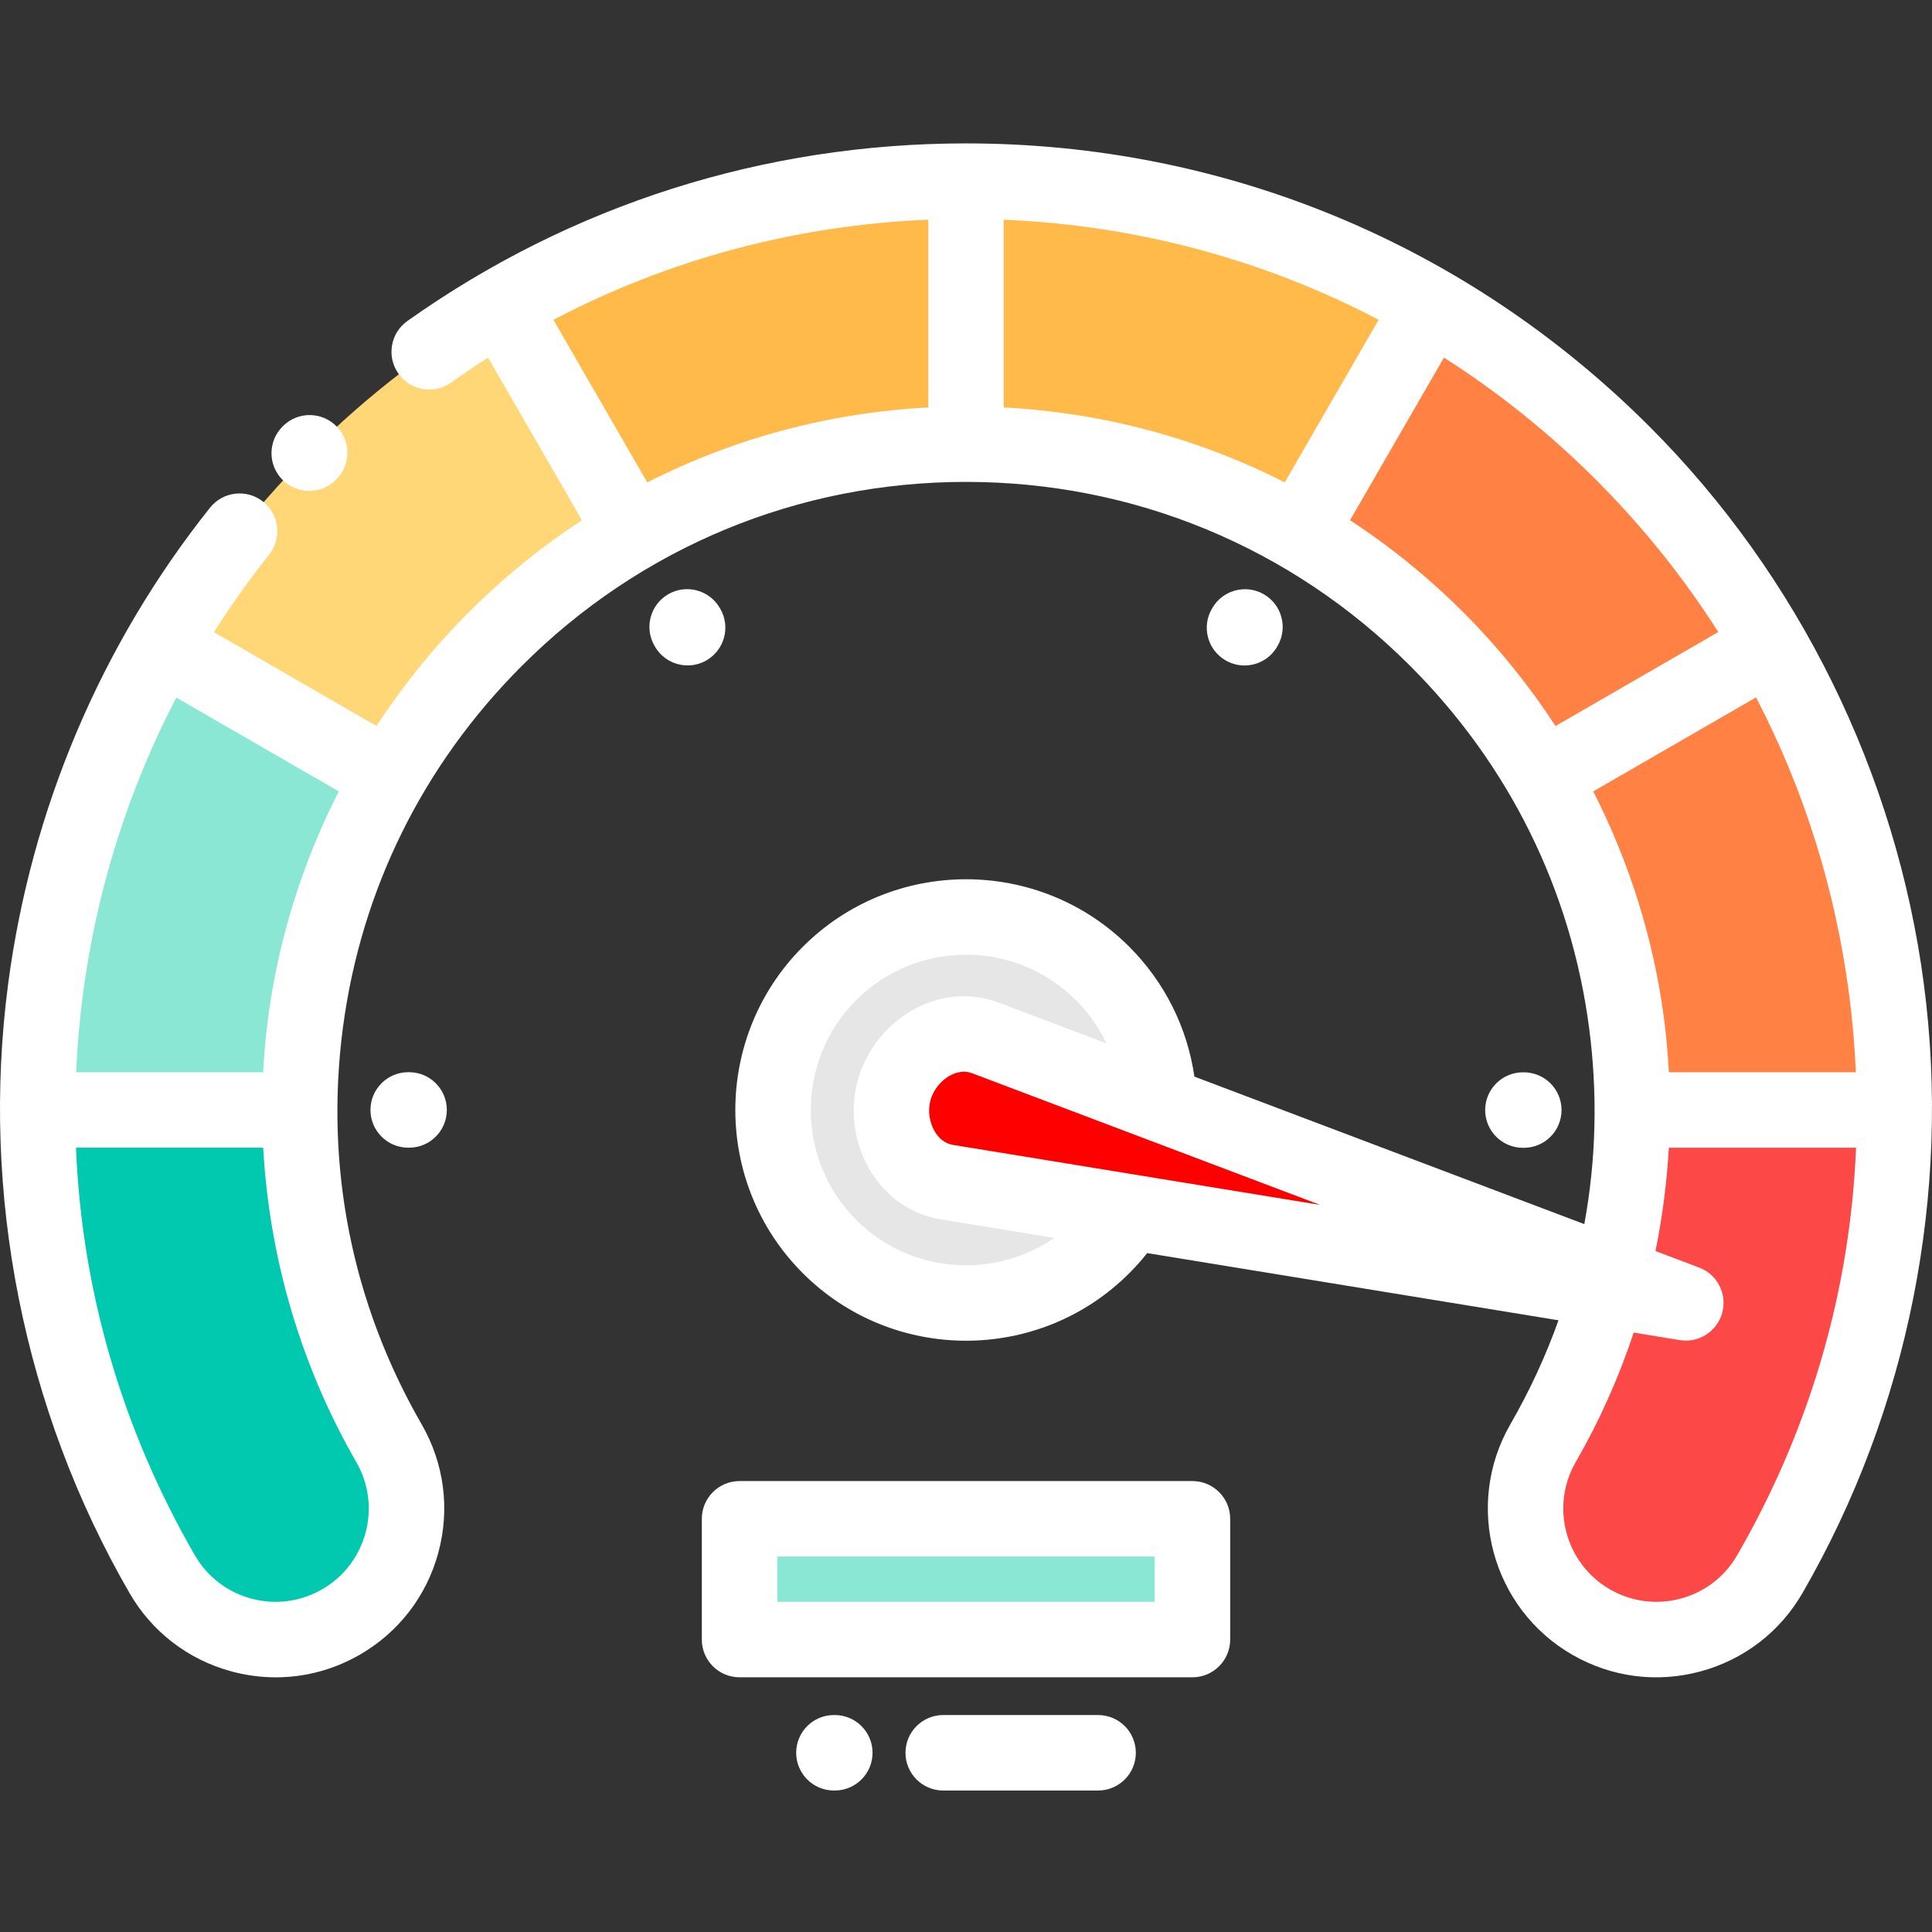 <svg height="512pt" viewBox="0 -38 512.001 512" width="512pt" xmlns="http://www.w3.org/2000/svg" fill="white">
	<rect x="0" y="-38" width="512.001" height="512" fill="#333333" stroke="none"/>
	<g fill-rule="evenodd">
		<path d="m103.102 344.504c-15.922-27.582-23.672-58.07-23.66-88.359h-69.477c-.008 42.105 10.789 84.527 32.965 122.938 9.547 16.617 30.758 22.348 47.375 12.797 16.617-9.547 22.348-30.758 12.797-47.375zm0 0" fill="#00c9af"/>
		<path d="m432.559 256.148c.012 30.285-7.738 60.773-23.66 88.355-9.551 16.617-3.82 37.828 12.797 47.375 16.617 9.551 37.828 3.82 47.375-12.793 22.176-38.414 32.977-80.832 32.965-122.938zm0 0" fill="#fd4848"/>
		<path d="m80.961 233.059c2.992-22.727 10.449-44.906 22.188-65.164l-60.293-34.809c-16.25 28.207-26.594 59.176-30.781 90.988-1.398 10.621-2.105 21.336-2.105 32.07h69.473c.004-7.723.512-15.438 1.52-23.086zm0 0" fill="#8ae7d3"/>
		<path d="m42.855 133.086 60.289 34.809c7.59-13.098 16.973-25.391 28.09-36.512 11.172-11.168 23.469-20.527 36.523-28.078l-34.859-60.375c-18.211 10.527-35.363 23.586-50.945 39.168-15.48 15.48-28.539 32.652-39.098 50.988zm0 0" fill="#ffd777"/>
		<path d="m132.898 42.93 34.859 60.375c27.211-15.73 57.727-23.598 88.242-23.598v-69.703c-42.566 0-85.137 10.973-123.102 32.926zm0 0" fill="#ffba4a"/>
		<path d="m256 10.004v69.703c14.668 0 29.336 1.816 43.637 5.453l4.066 1.086c14.02 3.922 27.652 9.605 40.539 17.059l34.859-60.375c-37.961-21.953-80.531-32.926-123.102-32.926zm0 0" fill="#ffba4a"/>
		<path d="m379.102 42.93-34.859 60.375c13.059 7.547 25.352 16.906 36.523 28.078 11.121 11.121 20.5 23.414 28.09 36.512l60.293-34.809c-10.562-18.336-23.617-35.508-39.102-50.988-15.582-15.582-32.73-28.637-50.945-39.168zm0 0" fill="#ff8244"/>
		<path d="m469.148 133.086-60.293 34.809c11.738 20.258 19.195 42.438 22.188 65.164 1.004 7.648 1.516 15.363 1.52 23.086h69.473c0-10.734-.707-21.449-2.105-32.07-4.188-31.812-14.535-62.777-30.781-90.988zm0 0" fill="#ff8244"/>
		<path d="m250.898 275.27 48.574 7.938 147.281 24.062-139.598-52.805-46.02-17.41c-10.176-3.848-21.414 3.484-24.227 13.988-2.816 10.504 3.254 22.473 13.988 24.227zm0 0" fill="red"/>
		<path d="m299.473 283.203-48.574-7.934c-10.734-1.758-16.805-13.723-13.988-24.227 2.812-10.508 14.051-17.836 24.227-13.988l46.02 17.41c-.414-12.527-5.398-24.926-14.957-34.488-19.984-19.984-52.383-19.984-72.367 0-19.984 19.984-19.984 52.383 0 72.367s52.383 19.984 72.367 0c2.824-2.82 5.246-5.891 7.273-9.141zm0 0" fill="#e6e6e6"/>
		<path d="m195.992 364.496h120.016v32.004h-120.016zm0 0" fill="#8ae7d3"/>
	</g>
	<path d="m81.953 92.098c2.559 0 5.117-.977 7.07-2.93.008-.004.035-.031.059-.055 3.902-3.852 3.977-10.137.148-14.082-3.848-3.961-10.18-4.059-14.145-.211-.043.043-.172.168-.215.215-3.895 3.906-3.895 10.23.008 14.133 1.957 1.957 4.516 2.93 7.074 2.93zm0 0"/>
	<path d="m509.844 222.77c-7.332-55.711-33.16-108.18-72.723-147.742-48.383-48.383-112.703-75.027-181.121-75.027-53.469 0-104.66 16.277-148.043 47.07-4.504 3.199-5.562 9.441-2.367 13.945 3.195 4.504 9.438 5.562 13.945 2.367 3.227-2.289 6.5-4.484 9.816-6.598l24.875 43.086c-10.719 7.012-20.797 15.172-30.062 24.438-9.18 9.18-17.34 19.289-24.379 30.094l-43.086-24.871c4.492-7.086 9.363-13.941 14.613-20.531 3.438-4.32 2.727-10.613-1.594-14.055-4.324-3.441-10.613-2.727-14.055 1.59-28.91 36.301-47.414 79.949-53.508 126.23-7.309 55.504 4.098 112.793 32.102 161.297 5.949 10.355 15.574 17.77 27.102 20.883 3.879 1.051 7.816 1.566 11.73 1.566 7.715 0 15.332-2.016 22.199-5.961 10.355-5.953 17.77-15.574 20.883-27.102 3.113-11.531 1.555-23.578-4.406-33.949-18.5-32.047-25.727-68.402-20.891-105.137 4.809-36.523 21.211-69.688 47.434-95.91 31.438-31.438 73.234-48.746 117.691-48.746 44.461 0 86.262 17.309 117.695 48.746 26.223 26.219 42.621 59.387 47.434 95.91 2.312 17.574 1.859 35.062-1.266 52.039l-103.328-39.086c-1.883-12.992-7.867-25.02-17.262-34.414-23.852-23.852-62.66-23.852-86.512 0-23.852 23.852-23.852 62.664 0 86.516 11.926 11.926 27.59 17.887 43.254 17.887 15.668 0 31.332-5.961 43.258-17.891 1.688-1.684 3.27-3.469 4.746-5.332l109 17.809c-3.383 9.484-7.652 18.719-12.793 27.625-12.277 21.375-4.883 48.754 16.488 61.031 10.352 5.953 22.402 7.512 33.93 4.398 11.527-3.113 21.152-10.531 27.09-20.863 28.012-48.52 39.418-105.812 32.109-161.312zm-415.41 126.715c3.285 5.723 4.148 12.379 2.43 18.75-1.723 6.367-5.82 11.688-11.539 14.973-5.723 3.289-12.379 4.152-18.75 2.434-6.367-1.723-11.688-5.82-14.984-11.559-19.305-33.438-29.93-70.16-31.457-107.934h49.617c1.598 29.199 10.016 57.934 24.684 83.336zm-23.387-117.73c-.633 4.785-1.062 9.586-1.316 14.391h-49.559c.305-6.906.902-13.828 1.816-20.766 3.633-27.582 12.047-54.141 24.73-78.512l43.055 24.855c-9.562 18.77-15.973 39.105-18.727 60.031zm155.855 53.52c-16.051-16.051-16.051-42.172 0-58.223 16.055-16.055 42.172-16.051 58.227 0 3.367 3.367 6.078 7.238 8.074 11.445l-28.527-10.793c-7.066-2.672-14.812-2.172-21.812 1.418-7.57 3.879-13.41 11.109-15.613 19.336-2.203 8.223-.762 17.398 3.855 24.547 4.27 6.605 10.723 10.918 18.18 12.137l30.09 4.914c-16.031 11.059-38.215 9.473-52.473-4.781zm74.188-11.938c-.027-.004-.055-.008-.082-.016l-48.496-7.922c-2.316-.379-3.781-1.977-4.605-3.246-1.578-2.445-2.09-5.711-1.336-8.523.754-2.812 2.828-5.383 5.418-6.711.895-.457 2.109-.898 3.469-.898.684 0 1.406.113 2.141.391l45.832 17.336c.094.039.191.074.289.109l46.109 17.441zm-35.09-203.363v-49.746c35.133 1.453 68.887 10.559 99.352 26.512l-24.883 43.102c-22.949-11.684-48.203-18.488-74.469-19.867zm-119.344-23.223c30.625-16.047 64.359-25.086 99.344-26.535v49.758c-26.266 1.379-51.52 8.184-74.469 19.867zm211.117 53.121 24.891-43.109c14.414 9.195 27.934 20.027 40.312 32.406 12.375 12.375 23.195 25.887 32.383 40.328l-43.141 24.91c-7.039-10.809-15.203-20.918-24.383-30.098-9.266-9.266-19.344-17.426-30.062-24.438zm64.453 71.852 43.141-24.906c12.629 24.234 20.977 50.68 24.648 78.562.91 6.934 1.508 13.859 1.816 20.766h-49.559c-.254-4.805-.688-9.605-1.316-14.391-2.754-20.926-9.164-41.262-18.73-60.031zm38.172 202.375c-3.285 5.723-8.605 9.82-14.973 11.539-6.367 1.719-13.027.859-18.746-2.43-11.809-6.785-15.898-21.914-9.121-33.703 6.301-10.914 11.445-22.441 15.395-34.355l12.188 1.992c.547.09 1.086.133 1.621.133 4.453 0 8.465-2.984 9.652-7.414 1.332-4.965-1.316-10.125-6.121-11.945l-11.578-4.375c1.844-9.027 3.031-18.184 3.539-27.391h49.613c-1.527 37.777-12.152 74.5-31.469 107.949zm0 0"/>
	<path d="m316.008 354.496h-120.016c-5.523 0-10 4.477-10 10v32.004c0 5.523 4.477 10 10 10h120.016c5.523 0 10.004-4.477 10.004-10v-32.004c0-5.523-4.48-10-10.004-10zm-10 32.004h-100.012v-12.004h100.012zm0 0"/>
	<path d="m108.176 246.145c-5.523 0-10 4.477-10 10 0 5.523 4.477 10 10 10h.238c5.523 0 10-4.477 10-10 0-5.523-4.477-10-10-10zm0 0"/>
	<path d="m190.883 123.336-.117-.207c-2.766-4.781-8.883-6.422-13.664-3.656-4.781 2.762-6.422 8.879-3.656 13.664l.117.203c1.852 3.207 5.215 5 8.668 5 1.699 0 3.418-.434 4.992-1.34 4.785-2.766 6.422-8.879 3.66-13.664zm0 0"/>
	<path d="m329.801 138.359c3.457 0 6.816-1.793 8.668-5l.117-.207c2.766-4.781 1.125-10.898-3.656-13.664-4.781-2.762-10.898-1.125-13.664 3.66l-.117.207c-2.762 4.781-1.125 10.898 3.66 13.66 1.574.91 3.293 1.344 4.992 1.344zm0 0"/>
	<path d="m403.824 266.18c5.523 0 10-4.477 10-10 0-5.523-4.477-10.004-10-10.004h-.234c-5.523 0-10.004 4.48-10.004 10.004 0 5.523 4.48 10 10.004 10zm0 0"/>
	<path d="m221.23 416.504h-.234c-5.523 0-10 4.477-10 10 0 5.523 4.477 10 10 10h.234c5.523 0 10.004-4.477 10.004-10 0-5.523-4.48-10-10.004-10zm0 0"/>
	<path d="m291.008 416.504h-41.043c-5.52 0-10 4.48-10 10.004 0 5.523 4.48 10 10 10h41.043c5.52 0 10-4.477 10-10 0-5.523-4.477-10.004-10-10.004zm0 0"/>
</svg>